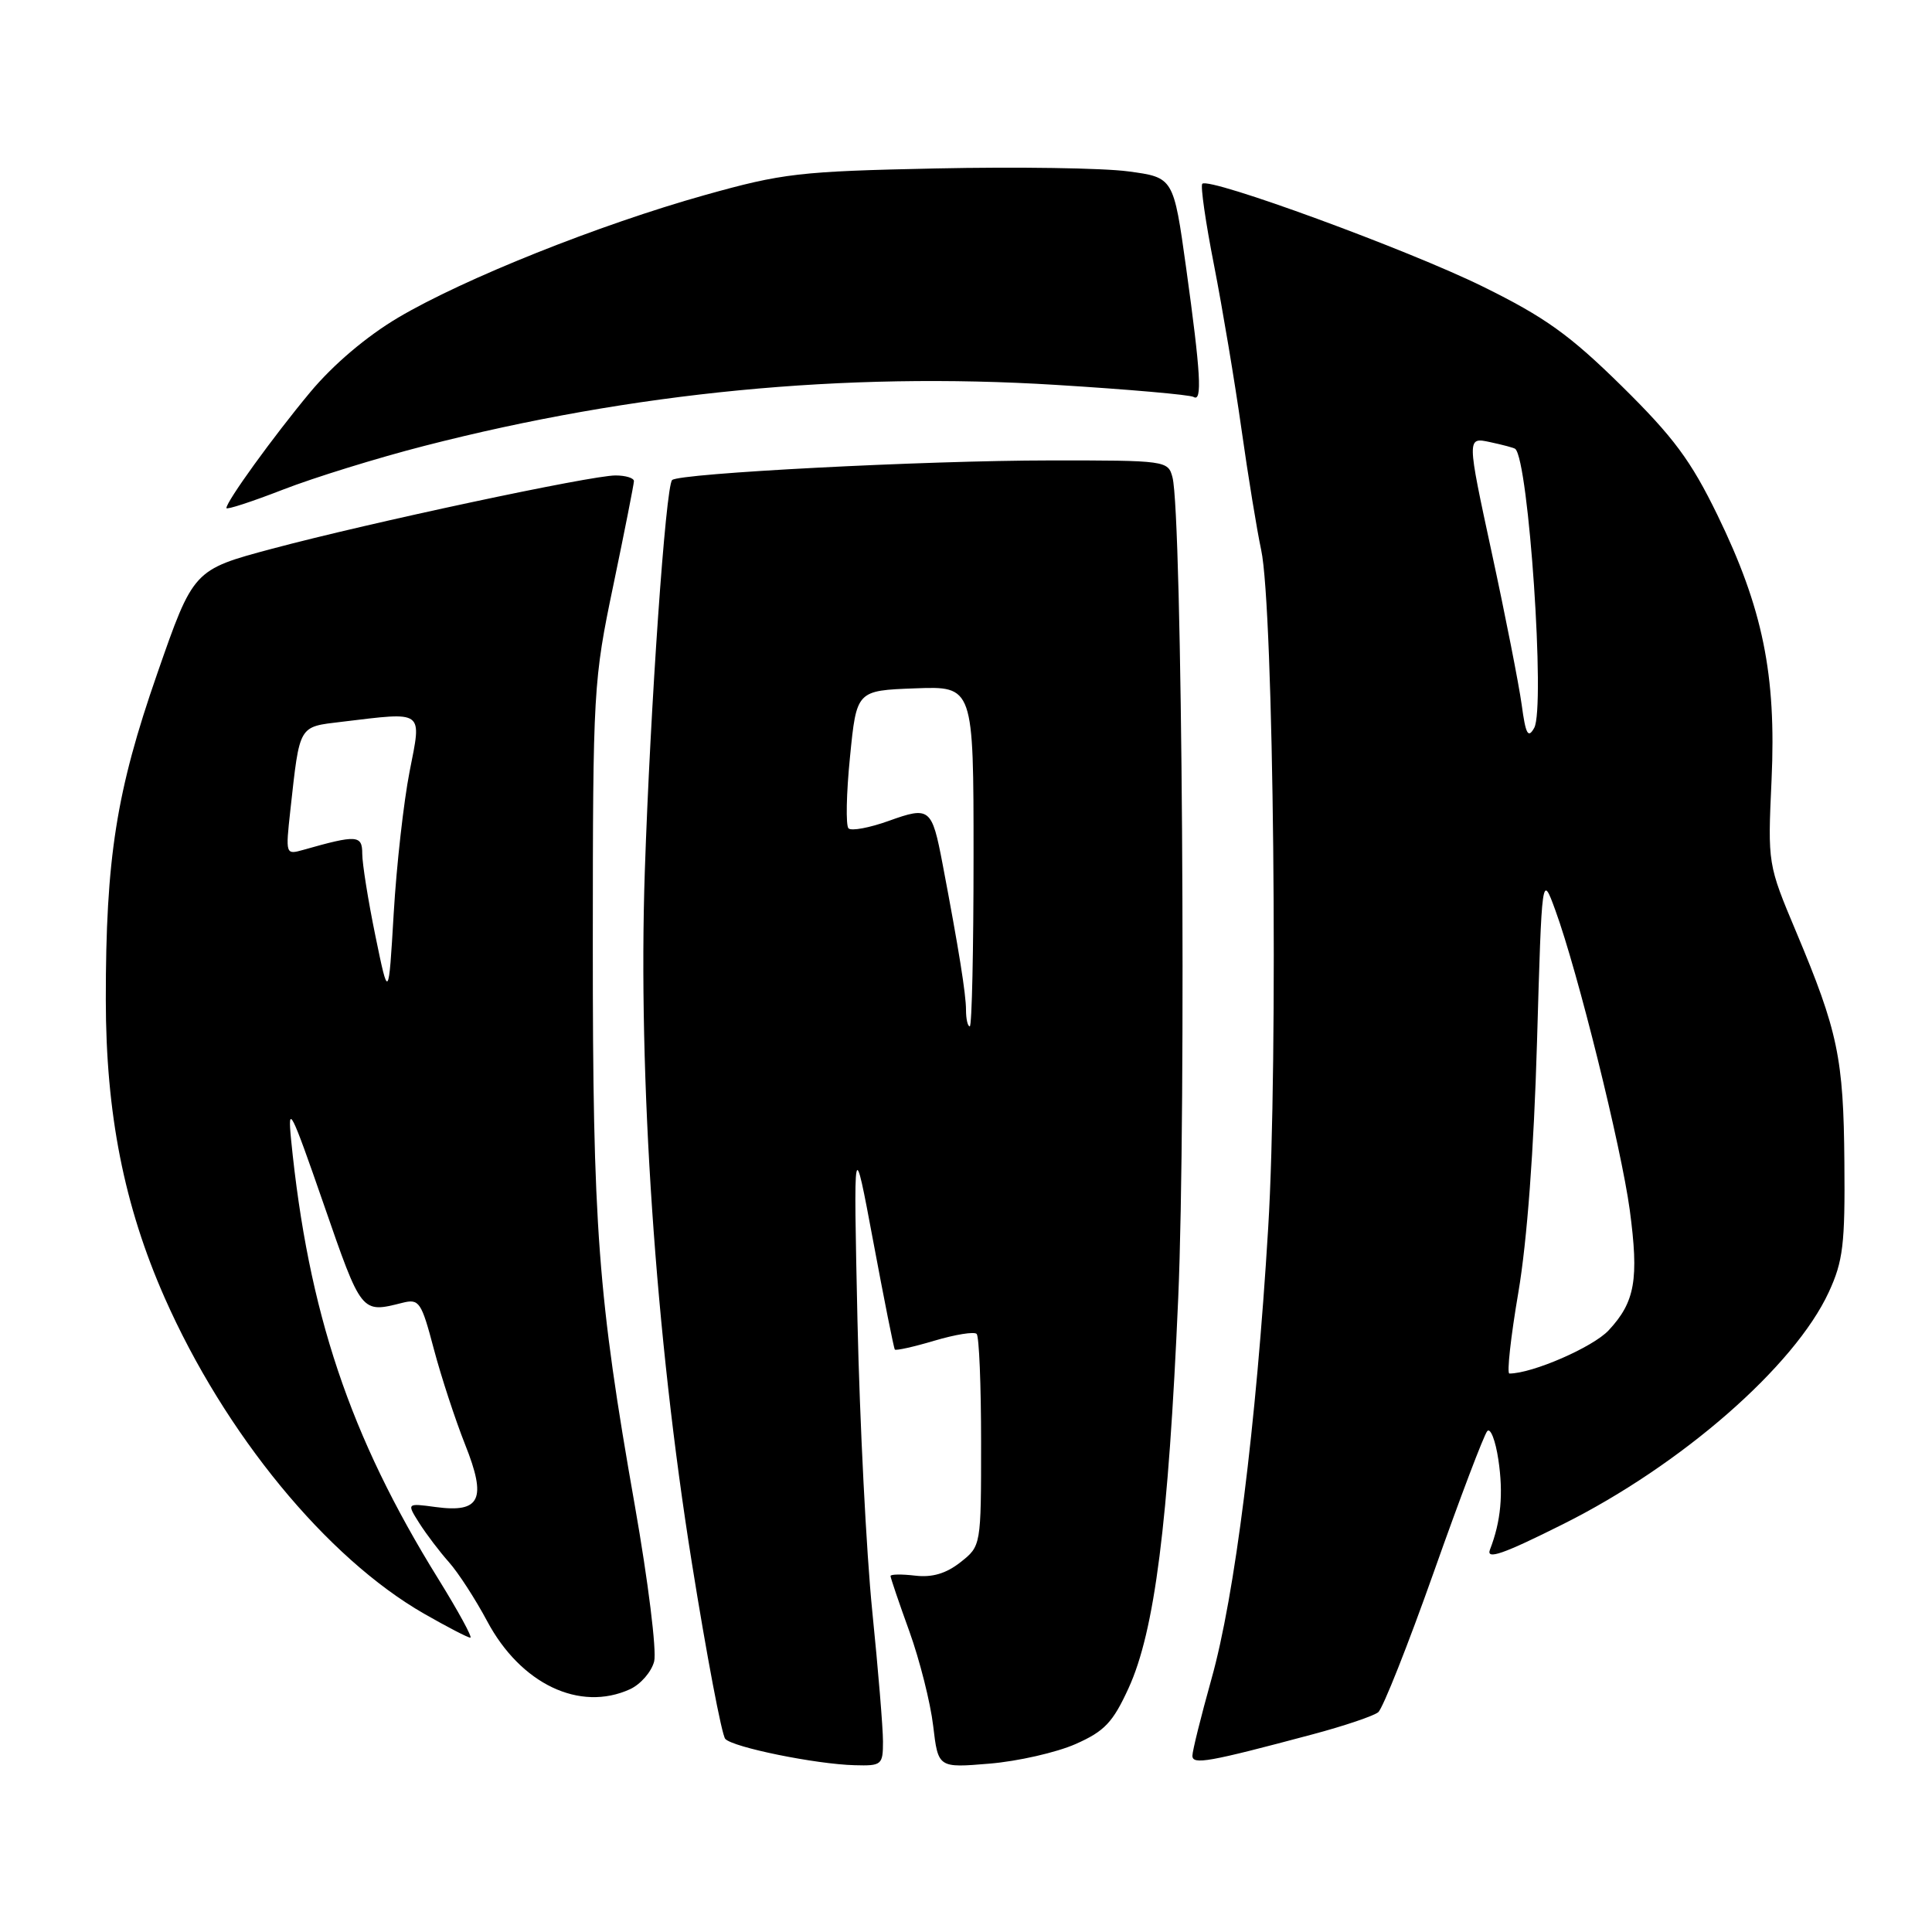 <?xml version="1.0" encoding="UTF-8" standalone="no"?>
<!DOCTYPE svg PUBLIC "-//W3C//DTD SVG 1.1//EN" "http://www.w3.org/Graphics/SVG/1.1/DTD/svg11.dtd" >
<svg xmlns="http://www.w3.org/2000/svg" xmlns:xlink="http://www.w3.org/1999/xlink" version="1.1" viewBox="0 0 256 256">
 <g >
 <path fill="currentColor"
d=" M 117.00 230.75 C 117.00 228.96 116.36 221.20 115.58 213.50 C 114.80 205.80 113.92 188.47 113.62 175.00 C 113.09 150.50 113.09 150.50 115.71 164.50 C 117.15 172.20 118.43 178.64 118.57 178.82 C 118.70 178.99 121.06 178.47 123.81 177.65 C 126.57 176.83 129.09 176.42 129.41 176.75 C 129.74 177.07 130.00 183.53 130.00 191.09 C 130.00 204.85 130.00 204.85 127.26 207.01 C 125.37 208.50 123.52 209.05 121.26 208.78 C 119.47 208.57 118.00 208.59 118.00 208.83 C 118.00 209.07 119.12 212.37 120.50 216.18 C 121.87 219.99 123.29 225.62 123.65 228.68 C 124.31 234.26 124.31 234.26 131.12 233.69 C 134.87 233.38 139.99 232.21 142.51 231.10 C 146.36 229.40 147.46 228.23 149.54 223.69 C 153.00 216.14 154.82 201.84 156.12 172.00 C 157.20 147.18 156.65 68.11 155.36 63.25 C 154.78 61.04 154.51 61.00 139.13 61.01 C 122.51 61.02 89.96 62.71 89.06 63.61 C 88.20 64.47 86.17 93.67 85.44 115.50 C 84.53 142.79 86.86 177.03 91.66 207.00 C 93.64 219.38 95.64 229.91 96.10 230.41 C 97.11 231.53 108.11 233.77 113.25 233.90 C 116.83 234.00 117.00 233.86 117.00 230.75 Z  M 174.00 229.79 C 178.12 228.69 182.00 227.38 182.62 226.88 C 183.23 226.38 186.56 217.99 190.01 208.24 C 193.46 198.48 196.64 190.11 197.07 189.63 C 197.49 189.15 198.16 190.85 198.54 193.41 C 199.22 197.94 198.88 201.59 197.43 205.33 C 196.89 206.73 199.16 205.94 207.11 201.96 C 222.82 194.11 237.78 181.04 242.32 171.22 C 244.22 167.11 244.49 164.87 244.39 154.00 C 244.28 140.18 243.54 136.67 238.01 123.50 C 234.23 114.51 234.23 114.49 234.74 103.36 C 235.38 89.40 233.58 80.60 227.58 68.27 C 224.04 61.00 221.75 57.92 214.88 51.15 C 207.99 44.37 204.72 42.03 196.50 37.98 C 186.61 33.10 160.23 23.44 159.31 24.35 C 159.05 24.61 159.75 29.48 160.87 35.16 C 161.98 40.85 163.62 50.61 164.50 56.86 C 165.38 63.10 166.56 70.30 167.11 72.86 C 168.77 80.45 169.40 140.52 168.04 162.72 C 166.45 189.00 163.62 211.48 160.52 222.49 C 159.14 227.44 158.00 232.00 158.00 232.64 C 158.00 233.88 160.11 233.50 174.00 229.79 Z  M 83.48 223.83 C 84.89 223.18 86.33 221.52 86.68 220.14 C 87.03 218.76 85.88 209.50 84.13 199.56 C 79.22 171.73 78.54 162.65 78.55 125.00 C 78.56 91.34 78.63 90.18 81.28 77.50 C 82.77 70.35 83.99 64.16 84.00 63.75 C 84.00 63.34 82.90 63.00 81.56 63.00 C 78.29 63.00 49.06 69.24 36.06 72.71 C 25.62 75.50 25.62 75.50 20.82 89.30 C 15.41 104.84 14.01 113.69 14.02 132.50 C 14.03 147.55 16.44 159.76 21.81 171.94 C 29.78 189.98 43.29 206.44 56.22 213.84 C 59.26 215.58 62.00 217.00 62.32 217.00 C 62.64 217.00 60.73 213.50 58.08 209.22 C 46.34 190.30 40.84 173.87 38.57 151.00 C 38.09 146.13 38.58 147.12 42.87 159.50 C 47.93 174.11 47.85 174.01 53.32 172.63 C 55.55 172.07 55.83 172.49 57.49 178.77 C 58.47 182.47 60.34 188.16 61.63 191.41 C 64.52 198.66 63.67 200.49 57.73 199.69 C 53.88 199.17 53.88 199.17 55.57 201.84 C 56.50 203.30 58.26 205.62 59.49 207.00 C 60.72 208.38 62.99 211.89 64.55 214.81 C 68.99 223.14 76.81 226.87 83.48 223.83 Z  M 56.24 59.08 C 83.94 51.96 111.89 49.26 139.91 51.00 C 149.49 51.59 157.70 52.31 158.16 52.60 C 159.33 53.32 159.10 49.43 157.17 35.50 C 155.50 23.51 155.50 23.51 149.50 22.71 C 146.20 22.26 134.72 22.09 124.00 22.32 C 105.92 22.70 103.70 22.96 93.42 25.84 C 79.37 29.78 61.47 36.93 52.75 42.09 C 48.54 44.59 44.14 48.32 41.07 52.01 C 36.18 57.89 30.00 66.44 30.00 67.32 C 30.00 67.58 33.37 66.48 37.49 64.88 C 41.60 63.28 50.04 60.67 56.24 59.08 Z  M 128.00 133.81 C 128.00 131.74 127.05 125.79 124.90 114.50 C 123.48 107.05 123.20 106.82 117.77 108.77 C 115.21 109.69 112.80 110.14 112.43 109.76 C 112.06 109.39 112.14 105.13 112.63 100.29 C 113.50 91.50 113.50 91.50 121.25 91.21 C 129.00 90.92 129.00 90.92 129.00 113.46 C 129.00 125.86 128.78 136.00 128.50 136.00 C 128.22 136.00 128.00 135.01 128.00 133.81 Z  M 201.19 171.25 C 202.35 164.43 203.25 152.31 203.66 138.11 C 204.31 115.73 204.31 115.73 206.09 120.61 C 209.05 128.71 214.82 151.98 215.95 160.32 C 217.18 169.52 216.66 172.51 213.16 176.27 C 211.09 178.50 203.05 182.00 200.00 182.00 C 199.65 182.00 200.18 177.16 201.19 171.25 Z  M 201.63 93.37 C 201.26 90.69 199.48 81.62 197.66 73.21 C 194.36 57.92 194.36 57.92 197.43 58.58 C 199.12 58.94 200.63 59.34 200.78 59.48 C 202.56 61.04 204.78 93.79 203.29 96.45 C 202.48 97.90 202.16 97.31 201.63 93.37 Z  M 49.74 124.00 C 48.78 119.33 48.00 114.43 48.00 113.12 C 48.00 110.64 47.30 110.59 40.16 112.62 C 37.85 113.27 37.83 113.21 38.47 107.39 C 39.74 95.93 39.50 96.34 45.30 95.64 C 56.32 94.32 55.89 94.00 54.27 102.25 C 53.49 106.24 52.54 114.67 52.17 121.00 C 51.49 132.50 51.49 132.50 49.74 124.00 Z "/>
</g>
</svg>